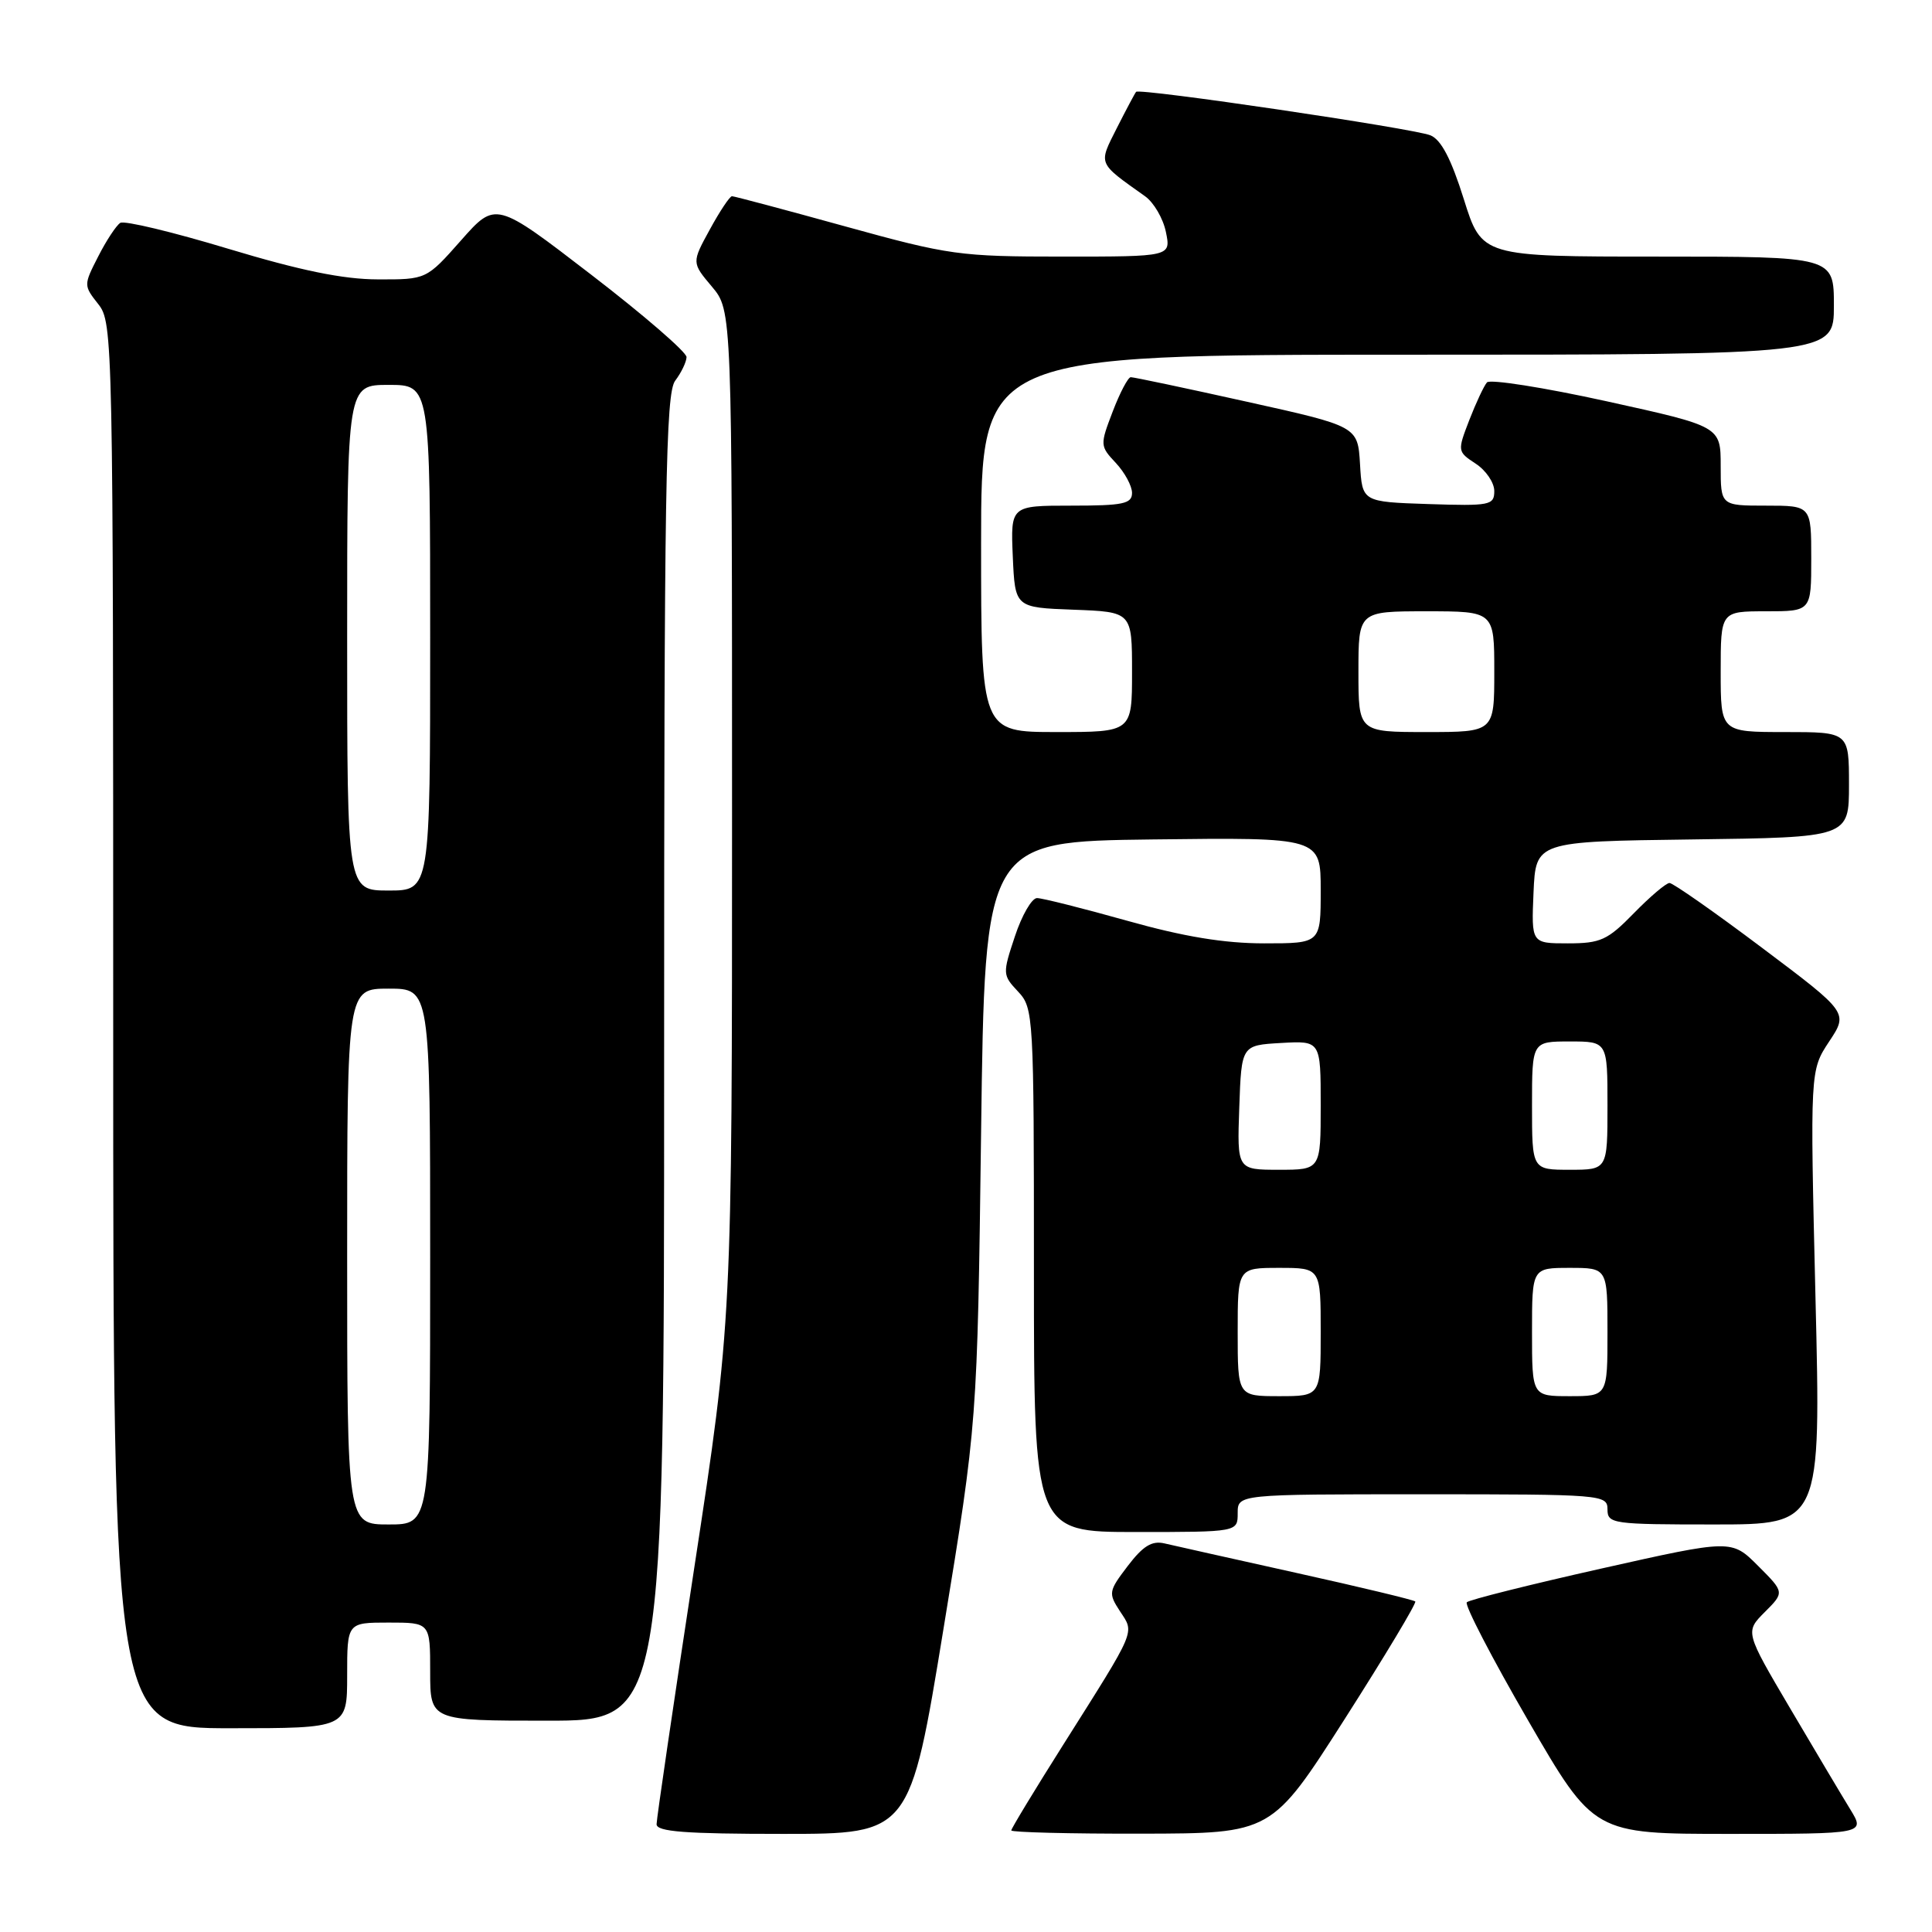 <?xml version="1.0" encoding="UTF-8" standalone="no"?>
<!DOCTYPE svg PUBLIC "-//W3C//DTD SVG 1.1//EN" "http://www.w3.org/Graphics/SVG/1.1/DTD/svg11.dtd" >
<svg xmlns="http://www.w3.org/2000/svg" xmlns:xlink="http://www.w3.org/1999/xlink" version="1.1" viewBox="0 0 256 256">
 <g >
 <path fill="currentColor"
d=" M 125.03 215.75 C 129.50 188.50 129.50 188.50 130.00 150.00 C 130.50 111.50 130.50 111.50 152.75 111.23 C 175.00 110.96 175.00 110.96 175.00 117.98 C 175.00 125.00 175.00 125.00 167.51 125.00 C 162.23 125.00 156.87 124.12 149.34 122.00 C 143.46 120.35 138.09 119.00 137.41 119.00 C 136.72 119.00 135.40 121.28 134.48 124.07 C 132.83 129.03 132.84 129.20 134.90 131.39 C 136.95 133.58 137.00 134.43 137.00 168.31 C 137.00 203.00 137.00 203.00 150.50 203.00 C 164.00 203.00 164.00 203.00 164.00 200.50 C 164.00 198.00 164.00 198.00 188.50 198.00 C 212.33 198.00 213.00 198.05 213.00 200.00 C 213.00 201.91 213.67 202.00 227.15 202.00 C 241.29 202.00 241.29 202.00 240.56 171.92 C 239.84 141.84 239.84 141.84 242.37 138.01 C 244.91 134.18 244.91 134.18 233.48 125.59 C 227.19 120.86 221.67 117.00 221.22 117.00 C 220.77 117.00 218.65 118.80 216.50 121.00 C 213.01 124.58 212.08 125.00 207.75 125.00 C 202.91 125.00 202.91 125.00 203.20 118.25 C 203.50 111.50 203.50 111.50 224.25 111.23 C 245.00 110.96 245.00 110.96 245.00 103.98 C 245.00 97.00 245.00 97.00 236.50 97.00 C 228.00 97.00 228.00 97.00 228.00 89.00 C 228.00 81.00 228.00 81.00 234.00 81.00 C 240.00 81.00 240.00 81.00 240.00 74.00 C 240.00 67.00 240.00 67.00 234.00 67.00 C 228.00 67.00 228.00 67.00 228.00 61.75 C 228.00 56.50 228.00 56.50 212.88 53.17 C 204.56 51.34 197.43 50.22 197.03 50.67 C 196.63 51.13 195.58 53.37 194.69 55.66 C 193.10 59.78 193.11 59.84 195.54 61.44 C 196.89 62.32 198.00 63.95 198.00 65.06 C 198.00 66.95 197.45 67.06 189.25 66.79 C 180.50 66.50 180.50 66.50 180.21 61.50 C 179.91 56.49 179.91 56.49 165.21 53.23 C 157.12 51.43 150.20 49.97 149.83 49.98 C 149.47 49.99 148.39 52.04 147.44 54.53 C 145.74 58.97 145.75 59.10 147.85 61.34 C 149.03 62.60 150.00 64.39 150.00 65.31 C 150.00 66.76 148.83 67.00 141.95 67.00 C 133.91 67.00 133.91 67.00 134.20 73.75 C 134.50 80.50 134.50 80.50 142.25 80.79 C 150.00 81.08 150.00 81.08 150.00 89.04 C 150.00 97.00 150.00 97.00 140.00 97.00 C 130.00 97.00 130.00 97.00 130.00 72.00 C 130.00 47.00 130.00 47.00 186.50 47.00 C 243.00 47.00 243.00 47.00 243.00 40.50 C 243.00 34.00 243.00 34.00 219.68 34.00 C 196.35 34.00 196.35 34.00 193.96 26.38 C 192.29 21.06 190.96 18.51 189.54 17.93 C 187.27 17.01 151.00 11.65 150.54 12.17 C 150.38 12.35 149.24 14.50 148.00 16.94 C 145.53 21.85 145.38 21.49 151.72 26.00 C 152.88 26.82 154.13 28.96 154.49 30.75 C 155.16 34.00 155.16 34.00 140.82 34.00 C 127.16 34.00 125.78 33.81 112.00 30.00 C 104.04 27.80 97.29 26.00 96.99 26.00 C 96.70 26.00 95.38 27.98 94.06 30.40 C 91.65 34.80 91.65 34.80 94.33 37.98 C 97.00 41.15 97.00 41.15 97.00 108.06 C 97.00 174.96 97.00 174.96 92.00 207.70 C 89.25 225.70 87.00 241.01 87.00 241.72 C 87.00 242.71 90.80 243.00 103.78 243.00 C 120.57 243.00 120.57 243.00 125.03 215.75 Z  M 178.20 227.75 C 183.53 219.40 187.73 212.40 187.53 212.20 C 187.33 212.00 180.27 210.30 171.83 208.43 C 163.40 206.56 155.51 204.79 154.30 204.51 C 152.64 204.12 151.46 204.84 149.44 207.49 C 146.88 210.85 146.84 211.10 148.41 213.51 C 150.34 216.45 150.67 215.69 140.92 231.13 C 137.11 237.16 134.00 242.29 134.00 242.54 C 134.00 242.79 141.76 242.99 151.25 242.97 C 168.50 242.94 168.50 242.94 178.20 227.75 Z  M 245.17 239.75 C 244.07 237.96 240.49 231.94 237.20 226.36 C 231.23 216.23 231.23 216.23 233.84 213.61 C 236.46 210.99 236.46 210.99 232.95 207.48 C 229.44 203.97 229.44 203.97 212.19 207.84 C 202.71 209.97 194.68 211.98 194.36 212.31 C 194.03 212.64 197.68 219.68 202.47 227.95 C 211.19 243.00 211.19 243.00 229.17 243.00 C 247.16 243.00 247.16 243.00 245.17 239.75 Z  M 46.00 222.00 C 46.00 215.00 46.00 215.00 51.50 215.00 C 57.00 215.00 57.00 215.00 57.00 221.50 C 57.00 228.00 57.00 228.00 72.50 228.00 C 88.00 228.00 88.00 228.00 88.00 140.19 C 88.00 64.53 88.20 52.11 89.47 50.44 C 90.28 49.37 90.95 47.97 90.97 47.32 C 90.99 46.67 85.30 41.75 78.34 36.40 C 65.68 26.66 65.68 26.66 61.09 31.85 C 56.50 37.04 56.50 37.04 50.06 37.02 C 45.46 37.01 39.82 35.85 30.27 32.97 C 22.93 30.75 16.48 29.20 15.94 29.53 C 15.41 29.87 14.09 31.86 13.02 33.97 C 11.07 37.78 11.07 37.82 13.03 40.31 C 14.96 42.76 15.00 44.79 15.00 135.91 C 15.00 229.00 15.00 229.00 30.50 229.00 C 46.00 229.00 46.00 229.00 46.00 222.00 Z  M 164.00 176.50 C 164.00 168.00 164.00 168.00 169.50 168.00 C 175.00 168.00 175.00 168.00 175.00 176.50 C 175.00 185.00 175.00 185.00 169.50 185.00 C 164.00 185.00 164.00 185.00 164.00 176.50 Z  M 203.00 176.50 C 203.00 168.00 203.00 168.00 208.00 168.00 C 213.00 168.00 213.00 168.00 213.00 176.50 C 213.00 185.00 213.00 185.00 208.00 185.00 C 203.00 185.00 203.00 185.00 203.00 176.50 Z  M 164.21 146.75 C 164.50 138.50 164.50 138.50 169.75 138.20 C 175.00 137.90 175.00 137.90 175.00 146.45 C 175.00 155.00 175.00 155.00 169.46 155.00 C 163.92 155.00 163.92 155.00 164.21 146.75 Z  M 203.00 146.50 C 203.00 138.00 203.00 138.00 208.00 138.00 C 213.00 138.00 213.00 138.00 213.00 146.50 C 213.00 155.00 213.00 155.00 208.00 155.00 C 203.00 155.00 203.00 155.00 203.00 146.50 Z  M 180.00 89.00 C 180.00 81.00 180.00 81.00 189.00 81.00 C 198.00 81.00 198.00 81.00 198.00 89.00 C 198.00 97.00 198.00 97.00 189.00 97.00 C 180.00 97.00 180.00 97.00 180.00 89.00 Z  M 46.00 166.50 C 46.00 131.00 46.00 131.00 51.50 131.00 C 57.00 131.00 57.00 131.00 57.00 166.50 C 57.00 202.00 57.00 202.00 51.50 202.00 C 46.00 202.00 46.00 202.00 46.00 166.50 Z  M 46.00 84.50 C 46.00 51.00 46.00 51.00 51.50 51.00 C 57.00 51.00 57.00 51.00 57.00 84.50 C 57.00 118.00 57.00 118.00 51.50 118.00 C 46.00 118.00 46.00 118.00 46.00 84.50 Z "/>
</g>
</svg>